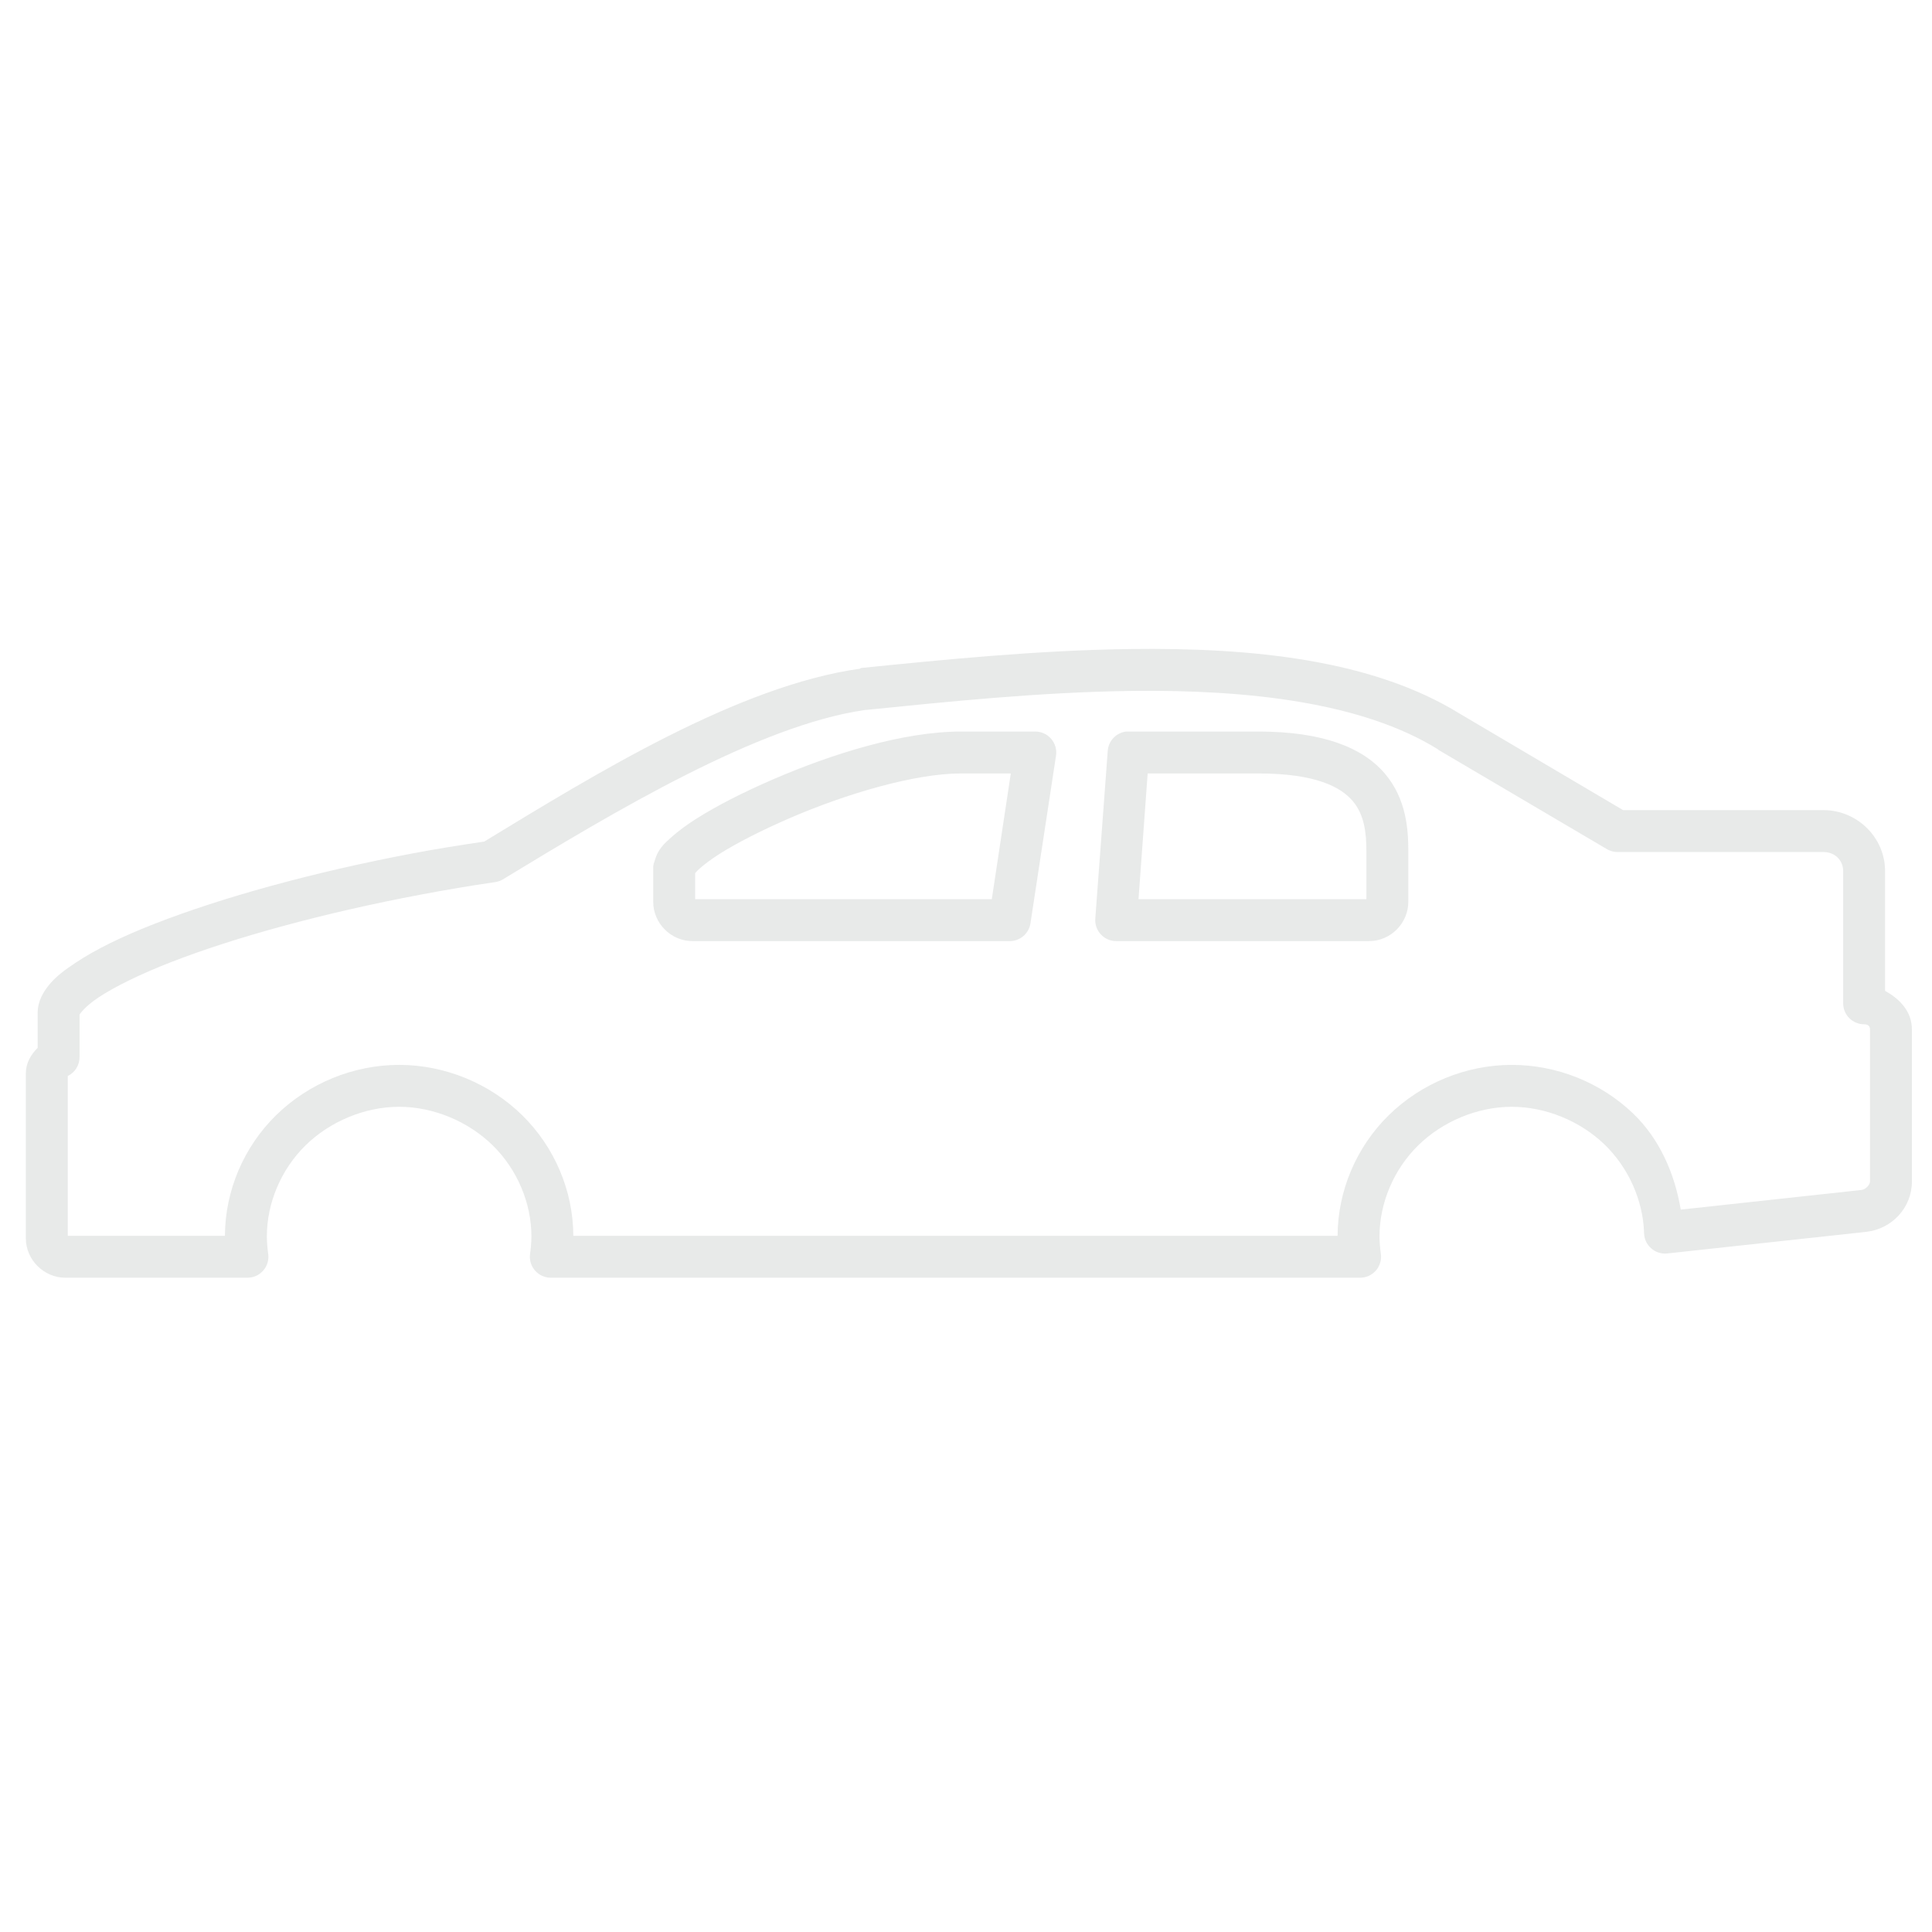 <svg width="166" height="166" viewBox="0 0 166 166" fill="none" xmlns="http://www.w3.org/2000/svg">
<g opacity="0.2">
<path d="M97.146 55.765C89.041 55.869 80.882 56.699 73.963 57.397C73.944 57.415 73.926 57.434 73.907 57.453C63.438 58.917 51.178 66.486 41.609 72.308C39.613 72.605 37.594 72.921 35.476 73.321C26.872 74.945 19.065 77.122 13.362 79.342C10.51 80.451 8.229 81.568 6.497 82.718C5.631 83.293 4.876 83.846 4.303 84.518C3.73 85.19 3.234 86.021 3.234 87.05V90.033C2.646 90.633 2.221 91.329 2.221 92.227V106.407C2.221 108.243 3.78 109.783 5.597 109.783H21.24C21.502 109.786 21.761 109.732 22 109.625C22.239 109.517 22.452 109.359 22.624 109.16C22.795 108.962 22.921 108.729 22.993 108.477C23.065 108.225 23.081 107.96 23.04 107.701C22.971 107.218 22.932 106.726 22.928 106.238C22.928 103.353 24.161 100.466 26.247 98.417C28.334 96.367 31.33 95.097 34.294 95.097C37.258 95.097 40.254 96.367 42.34 98.417C44.427 100.466 45.66 103.353 45.66 106.238C45.656 106.726 45.617 107.218 45.548 107.701C45.507 107.96 45.523 108.225 45.595 108.477C45.667 108.729 45.793 108.962 45.964 109.16C46.136 109.359 46.349 109.517 46.588 109.625C46.827 109.732 47.086 109.786 47.348 109.783H116.84C117.103 109.786 117.362 109.732 117.601 109.625C117.84 109.517 118.053 109.359 118.224 109.16C118.396 108.962 118.522 108.729 118.594 108.477C118.666 108.225 118.682 107.96 118.641 107.701C118.572 107.218 118.533 106.726 118.528 106.238C118.529 103.353 119.762 100.466 121.848 98.417C123.935 96.367 126.931 95.097 129.895 95.097C132.803 95.097 135.752 96.318 137.829 98.304C139.905 100.29 141.181 103.125 141.261 105.957C141.268 106.203 141.325 106.446 141.429 106.67C141.534 106.893 141.683 107.093 141.867 107.256C142.052 107.42 142.268 107.544 142.503 107.62C142.737 107.697 142.985 107.724 143.231 107.701L160.336 105.844C162.559 105.602 164.275 103.76 164.275 101.512V88.457C164.275 86.918 163.242 85.836 161.968 85.137V74.84C161.968 71.955 159.563 69.607 156.679 69.607H139.461L125.45 61.336C117.922 56.673 107.567 55.631 97.146 55.765ZM97.203 59.366C107.332 59.236 117.086 60.379 123.536 64.374C123.555 64.393 123.574 64.412 123.593 64.43L138.11 72.983C138.385 73.136 138.696 73.213 139.01 73.208H156.679C157.664 73.208 158.367 73.925 158.367 74.84V86.206C158.367 86.684 158.557 87.142 158.894 87.48C159.232 87.817 159.69 88.007 160.167 88.007C160.508 88.007 160.674 88.171 160.674 88.457V101.512C160.674 101.805 160.292 102.205 159.942 102.243L144.412 103.931C143.891 100.835 142.599 97.854 140.305 95.66C137.529 93.005 133.759 91.496 129.895 91.496C125.96 91.496 122.108 93.086 119.316 95.828C116.538 98.557 114.943 102.31 114.927 106.182H49.261C49.246 102.31 47.651 98.557 44.873 95.828C42.081 93.086 38.229 91.496 34.294 91.496C30.359 91.496 26.507 93.086 23.715 95.828C20.937 98.557 19.342 102.31 19.326 106.182H5.822V92.452C6.128 92.304 6.385 92.071 6.564 91.783C6.743 91.494 6.837 91.16 6.835 90.82V87.163C6.861 87.134 6.938 87.025 7.06 86.882C7.303 86.597 7.782 86.155 8.467 85.7C9.837 84.79 12.01 83.713 14.712 82.662C20.117 80.558 27.731 78.455 36.151 76.866C38.353 76.45 40.441 76.099 42.509 75.797C42.747 75.767 42.977 75.691 43.184 75.572C52.779 69.737 65.177 62.302 74.357 60.998C74.374 60.996 74.397 61 74.414 60.998C81.335 60.299 89.344 59.467 97.203 59.366ZM82.573 62.855C77.609 62.855 71.513 64.763 66.424 66.963C63.879 68.062 61.592 69.231 59.84 70.339C58.964 70.892 58.252 71.429 57.646 71.97C57.039 72.512 56.514 72.986 56.239 73.996C56.182 74.141 56.144 74.292 56.126 74.446V77.485C56.126 79.317 57.638 80.861 59.502 80.861H86.793C87.216 80.853 87.622 80.696 87.941 80.418C88.26 80.141 88.471 79.759 88.537 79.342L90.732 64.937C90.773 64.678 90.757 64.413 90.685 64.161C90.613 63.909 90.487 63.676 90.315 63.477C90.144 63.279 89.931 63.121 89.692 63.013C89.453 62.906 89.193 62.852 88.931 62.855H82.573ZM96.752 62.855C96.334 62.907 95.946 63.105 95.659 63.413C95.371 63.722 95.2 64.121 95.177 64.543L94.108 78.948C94.092 79.194 94.128 79.44 94.211 79.671C94.295 79.903 94.425 80.115 94.594 80.294C94.763 80.474 94.966 80.616 95.192 80.714C95.418 80.811 95.662 80.861 95.908 80.861H117.628C119.493 80.861 121.004 79.317 121.004 77.485V73.152C121.004 71.37 120.875 68.675 118.979 66.456C117.082 64.237 113.665 62.855 108.119 62.855H96.978C96.903 62.85 96.827 62.85 96.752 62.855ZM82.573 66.456H86.849L85.217 77.26H59.727V75.009C59.743 75.032 59.827 74.884 60.065 74.671C60.443 74.333 61.046 73.86 61.809 73.377C63.337 72.411 65.484 71.32 67.886 70.282C72.691 68.206 78.587 66.456 82.573 66.456ZM98.609 66.456H108.119C113.081 66.456 115.212 67.638 116.221 68.819C117.231 70.001 117.403 71.57 117.403 73.152V77.26H97.822L98.609 66.456Z" fill="#8C9592"/>
</g>
</svg>
